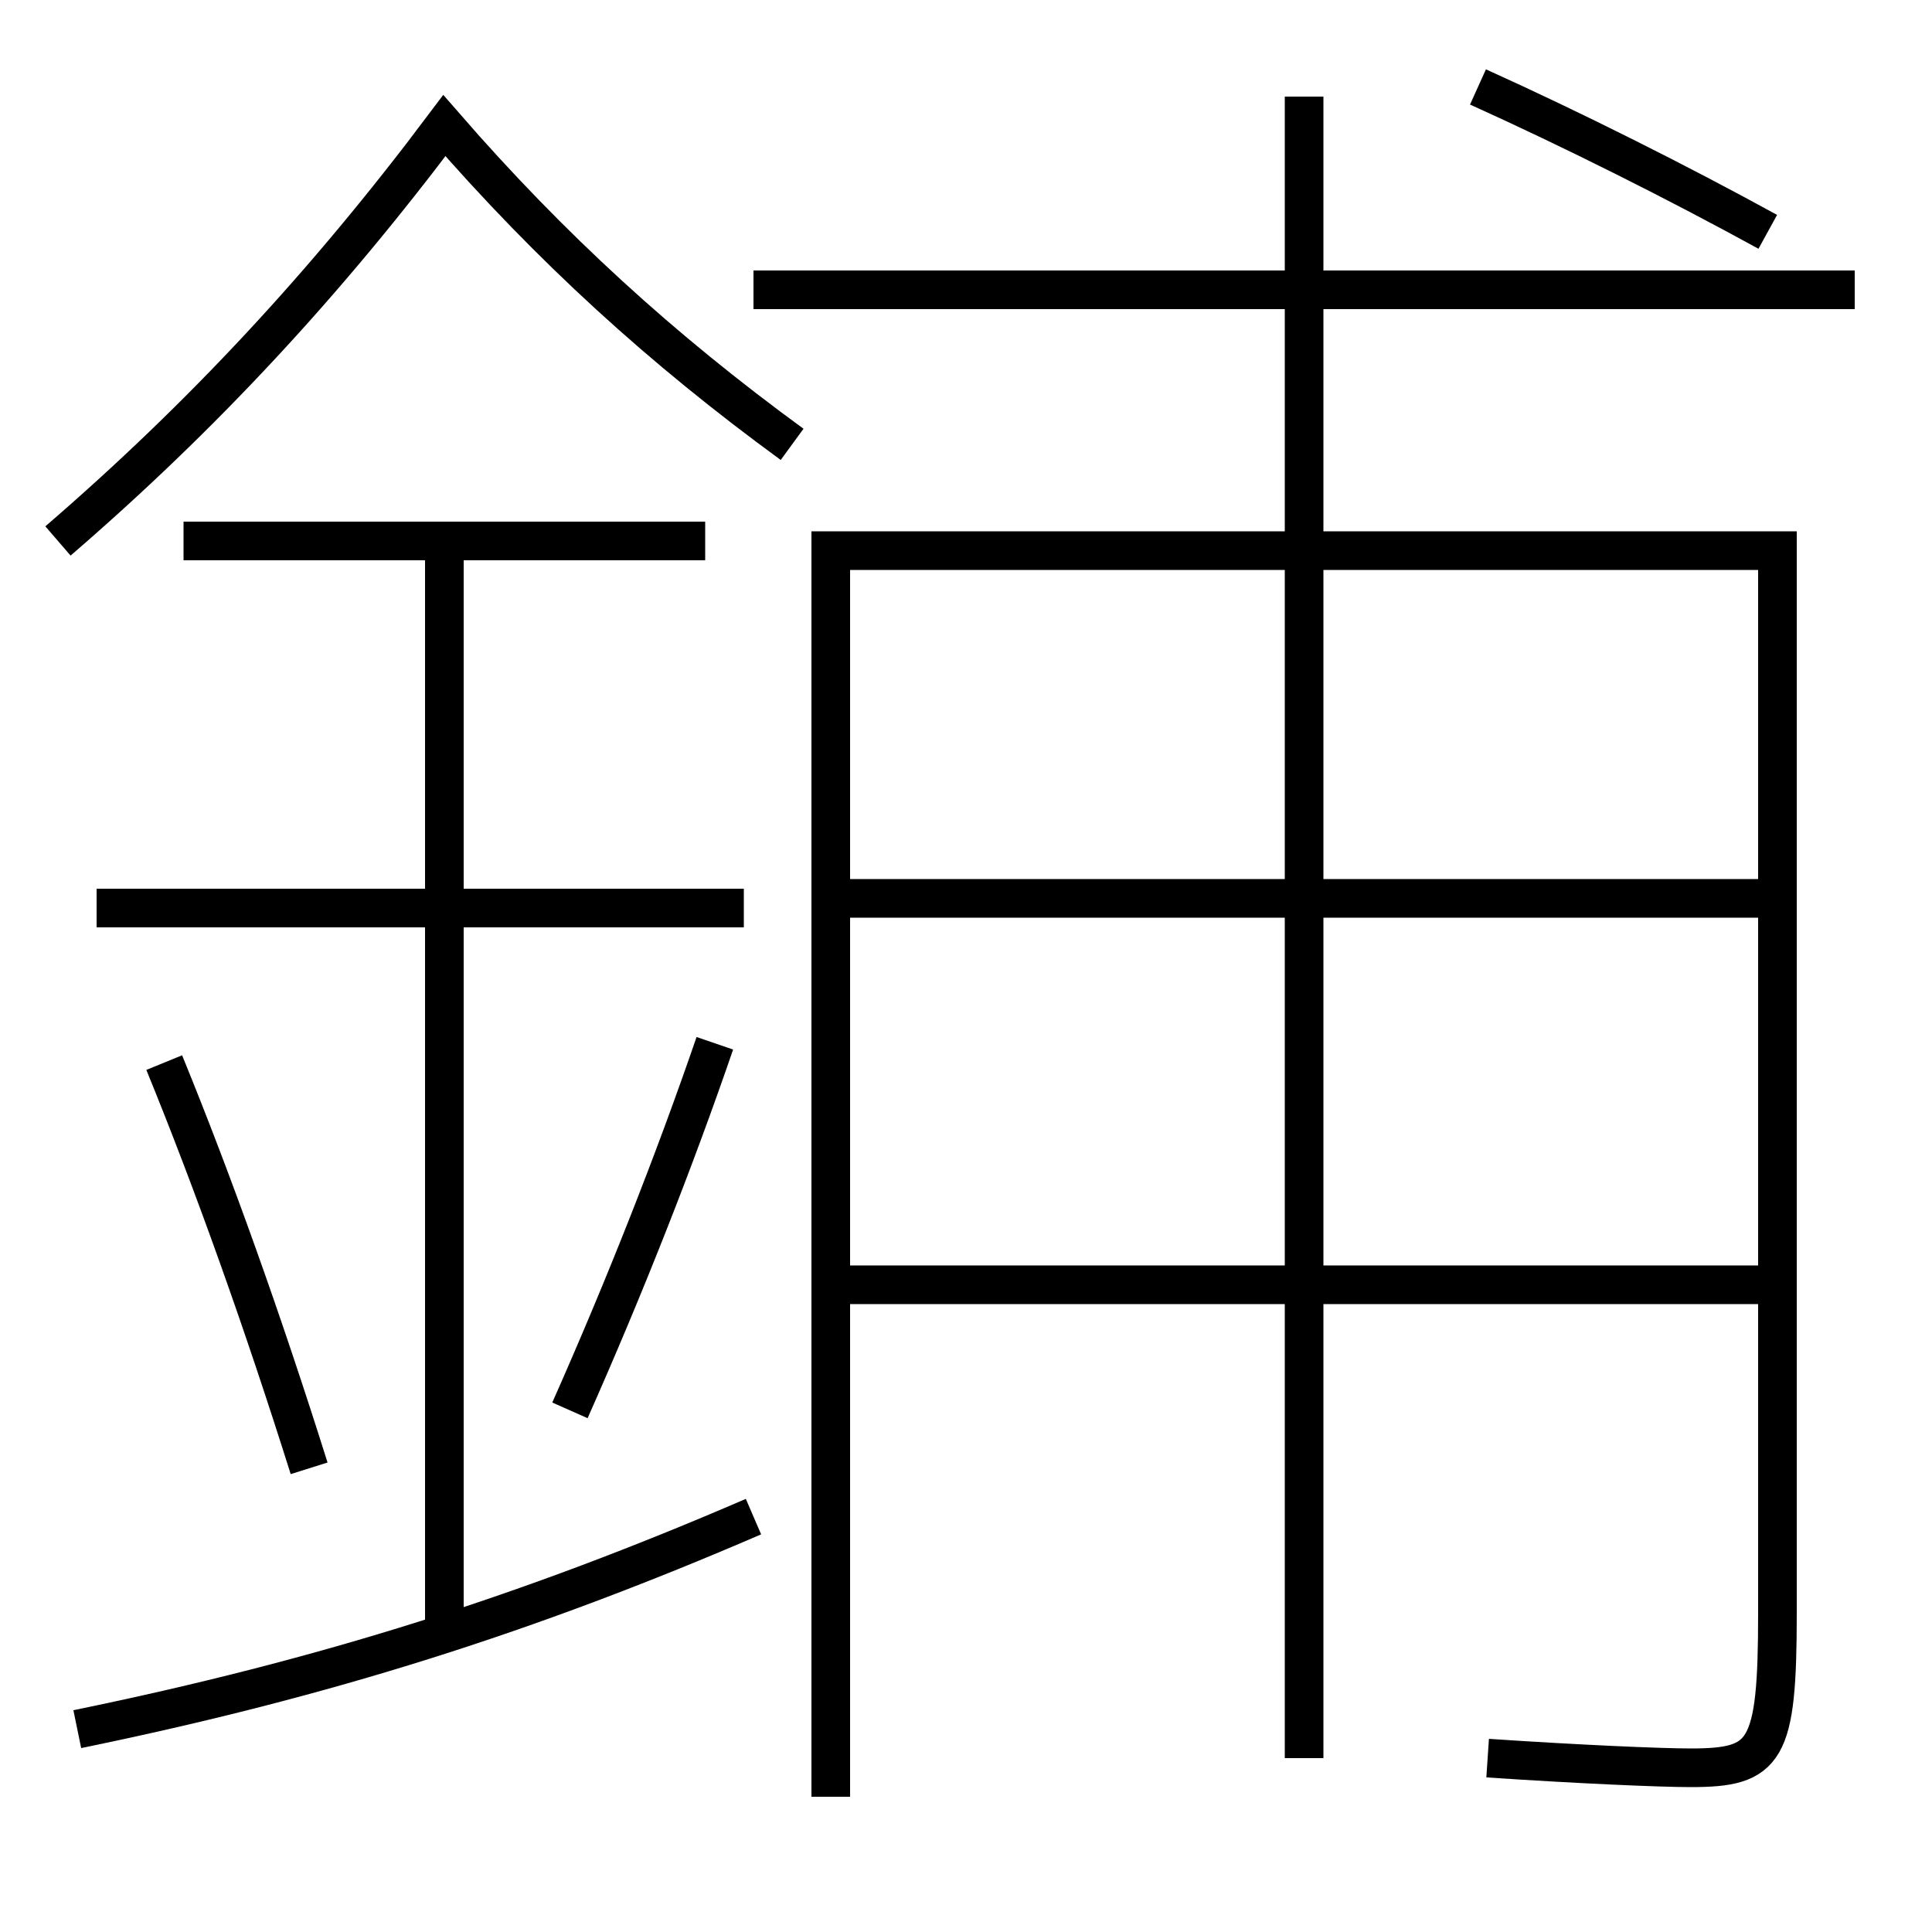 <?xml version='1.0' encoding='utf-8'?>
<svg xmlns="http://www.w3.org/2000/svg" height="100px" version="1.0" viewBox="0 0 100 100" width="100px" x="0px" y="0px">
<line fill="none" stroke="#000000" stroke-width="2" x1="38.5" x2="5" y1="47" y2="47" /><line fill="none" stroke="#000000" stroke-width="2" x1="36.5" x2="9.5" y1="28" y2="28" /><line fill="none" stroke="#000000" stroke-width="2" x1="23" x2="23" y1="84.5" y2="28" /><line fill="none" stroke="#000000" stroke-width="2" x1="43" x2="91" y1="66.5" y2="66.5" /><line fill="none" stroke="#000000" stroke-width="2" x1="43" x2="91" y1="46.5" y2="46.5" /><line fill="none" stroke="#000000" stroke-width="2" x1="67.5" x2="67.5" y1="5" y2="91" /><line fill="none" stroke="#000000" stroke-width="2" x1="39" x2="96" y1="15" y2="15" /><path d="M4,89.5 c12.85,-2.638 23.35,-5.97 35,-11" fill="none" stroke="#000000" stroke-width="2" /><path d="M41,23 c-6.785,-4.952 -12.493,-10.167 -18,-16.5 c-6.123,8.159 -12.523,15.052 -20,21.5" fill="none" stroke="#000000" stroke-width="2" /><path d="M16,76 c-2.387,-7.582 -4.948,-14.762 -7.5,-21" fill="none" stroke="#000000" stroke-width="2" /><path d="M29.5,73 c2.857,-6.433 5.416,-12.93 7.5,-19" fill="none" stroke="#000000" stroke-width="2" /><path d="M76.5,4.5 c4.902,2.214 10.408,4.978 15,7.5" fill="none" stroke="#000000" stroke-width="2" /><path d="M43,93 v-64.5 h49.0 v55.0 c0,7.222 -0.578,8 -4.5,8 c-1.515,0 -5.755,-0.18 -10.5,-0.5" fill="none" stroke="#000000" stroke-width="2" /></svg>
